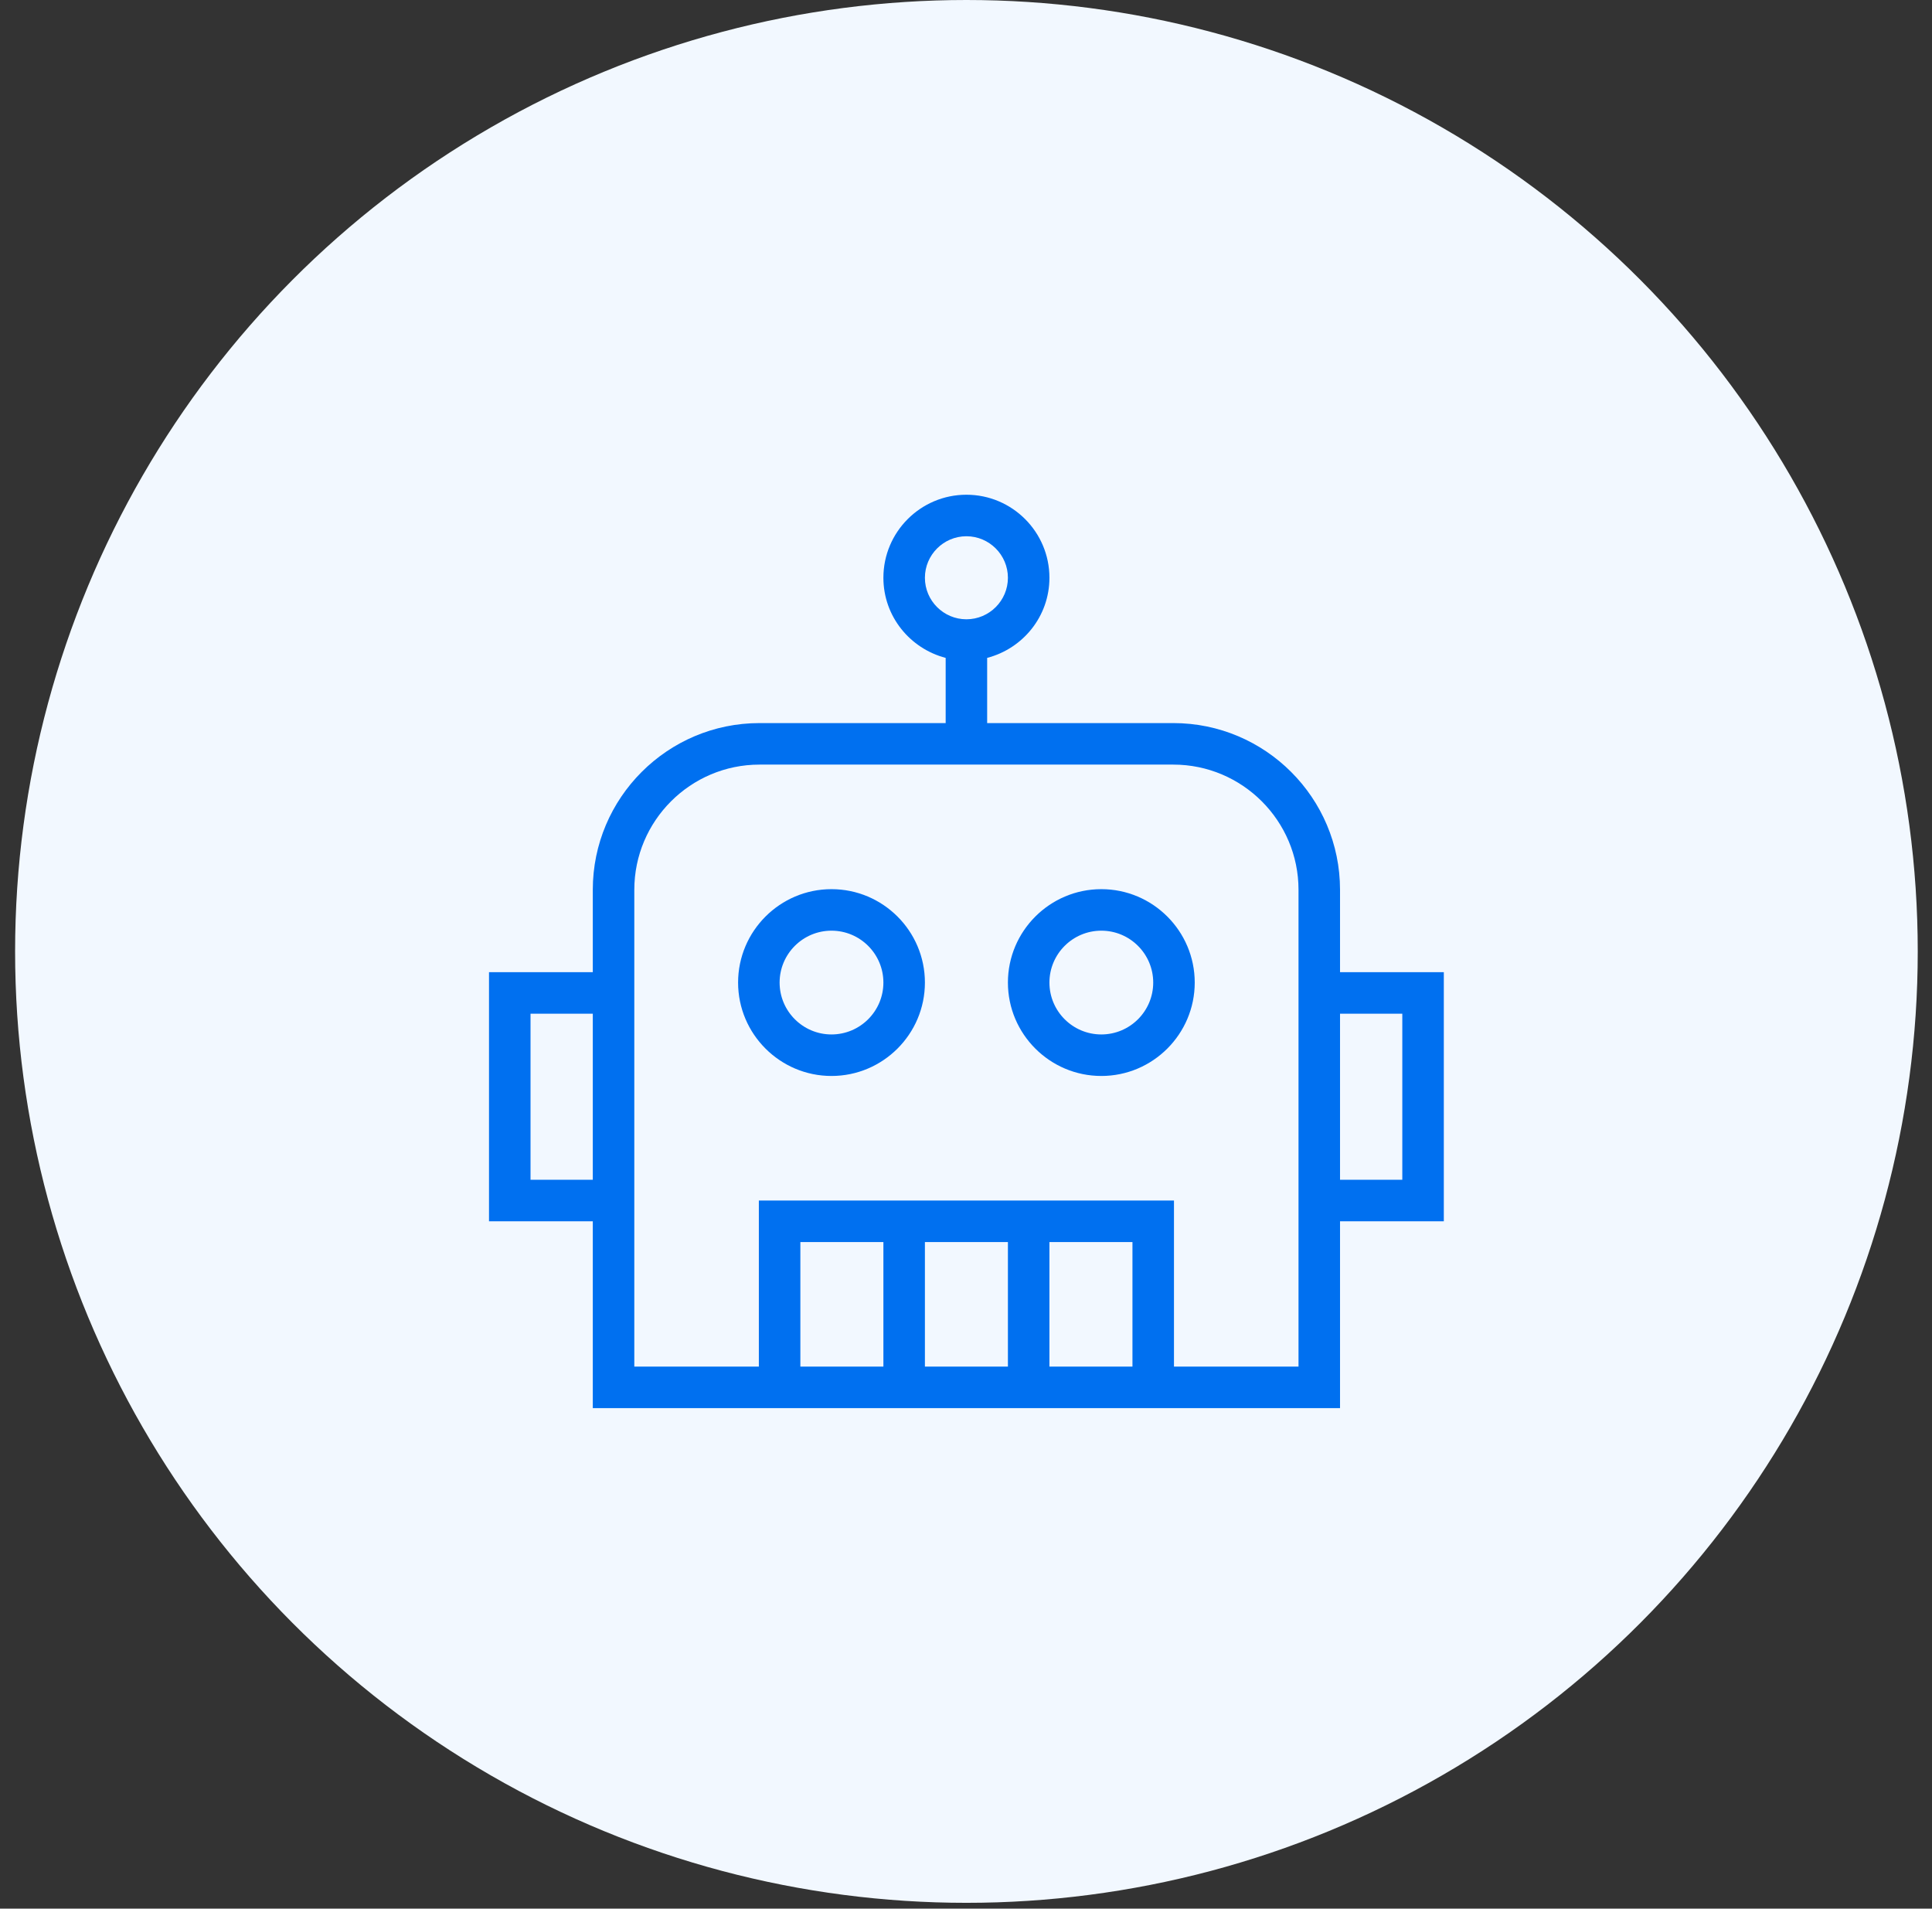 <svg width="82" height="81" viewBox="0 0 82 81" fill="none" xmlns="http://www.w3.org/2000/svg">
<rect x="0" y="0" width="82" height="81" fill="#333333" stroke="none"/>
<circle cx="41.018" cy="40.377" r="40.377" fill="#F2F8FF"/>
<path d="M41.017 20.996C39.073 20.996 37.494 22.576 37.494 24.52C37.494 26.158 38.622 27.524 40.137 27.92V30.687H32.235C28.333 30.687 25.16 33.86 25.16 37.762V41.258H20.755V51.83H25.16V59.759H56.875V51.83H61.28V41.258H56.875V37.762C56.875 33.86 53.702 30.687 49.8 30.687H41.898V27.92C43.416 27.524 44.541 26.158 44.541 24.52C44.541 22.576 42.962 20.996 41.017 20.996ZM41.017 22.758C41.988 22.758 42.779 23.55 42.779 24.52C42.779 25.491 41.988 26.282 41.017 26.282C40.047 26.282 39.256 25.491 39.256 24.52C39.256 23.55 40.047 22.758 41.017 22.758ZM32.235 32.449H49.8C52.728 32.449 55.113 34.834 55.113 37.762V57.997H49.827V50.949H32.208V57.997H26.922V37.762C26.922 34.834 29.307 32.449 32.235 32.449ZM35.291 37.735C33.106 37.735 31.327 39.514 31.327 41.699C31.327 43.884 33.106 45.663 35.291 45.663C37.477 45.663 39.256 43.884 39.256 41.699C39.256 39.514 37.477 37.735 35.291 37.735ZM46.744 37.735C44.559 37.735 42.779 39.514 42.779 41.699C42.779 43.884 44.559 45.663 46.744 45.663C48.929 45.663 50.708 43.884 50.708 41.699C50.708 39.514 48.929 37.735 46.744 37.735ZM35.291 39.497C36.506 39.497 37.494 40.484 37.494 41.699C37.494 42.914 36.506 43.901 35.291 43.901C34.077 43.901 33.089 42.914 33.089 41.699C33.089 40.484 34.077 39.497 35.291 39.497ZM46.744 39.497C47.959 39.497 48.946 40.484 48.946 41.699C48.946 42.914 47.959 43.901 46.744 43.901C45.529 43.901 44.541 42.914 44.541 41.699C44.541 40.484 45.529 39.497 46.744 39.497ZM22.517 43.02H25.16V50.068H22.517V43.02ZM56.875 43.02H59.518V50.068H56.875V43.02ZM33.97 52.711H37.494V57.997H33.97V52.711ZM39.256 52.711H42.779V57.997H39.256V52.711ZM44.541 52.711H48.065V57.997H44.541V52.711Z" fill="#0070F0"/>
</svg>
